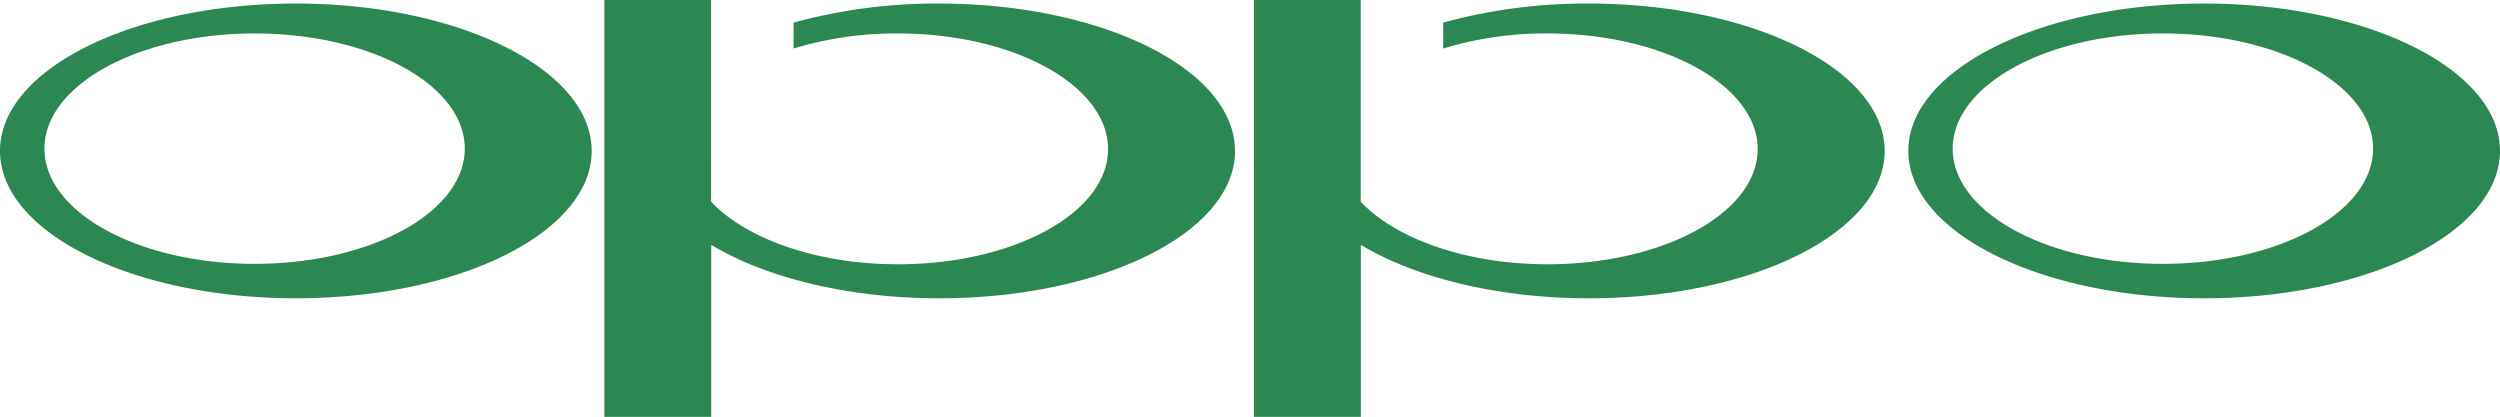 <?xml version="1.0" encoding="UTF-8" standalone="no"?>
<svg
   xmlns:dc="http://purl.org/dc/elements/1.1/"
   xmlns:cc="http://creativecommons.org/ns#"
   xmlns:rdf="http://www.w3.org/1999/02/22-rdf-syntax-ns#"
   xmlns:svg="http://www.w3.org/2000/svg"
   xmlns="http://www.w3.org/2000/svg"
   xmlns:sodipodi="http://sodipodi.sourceforge.net/DTD/sodipodi-0.dtd"
   xmlns:inkscape="http://www.inkscape.org/namespaces/inkscape"
   viewBox="0 0 359.48 59.94"
   version="1.1"
   id="svg12"
   sodipodi:docname="oppo.svg"
   width="359.48"
   height="59.94"
   inkscape:version="0.92.4 (unknown)">
  <sodipodi:namedview
     pagecolor="#ffffff"
     bordercolor="#666666"
     borderopacity="1"
     objecttolerance="10"
     gridtolerance="10"
     guidetolerance="10"
     inkscape:pageopacity="0"
     inkscape:pageshadow="2"
     inkscape:window-width="1955"
     inkscape:window-height="977"
     id="namedview14"
     showgrid="false"
     inkscape:zoom="0.92"
     inkscape:cx="179.745"
     inkscape:cy="29.970001"
     inkscape:window-x="0"
     inkscape:window-y="0"
     inkscape:window-maximized="0"
     inkscape:current-layer="svg12" />
  <defs
     id="defs4">
    <style
       id="style2">.cls-1{fill:#2c8853;}</style>
  </defs>
  <title
     id="title6">oppo</title>
  <g
     id="Layer_2"
     data-name="Layer 2">
    <g
       id="Layer_1-2"
       data-name="Layer 1">
      <path
         class="cls-1"
         d="m 316.94,0.51 c -23.49,0 -42.54,9.49 -42.54,21.19 0,11.7 19,21.19 42.54,21.19 23.54,0 42.54,-9.49 42.54,-21.19 C 359.48,10 340.44,0.51 316.94,0.51 Z M 311,37.94 c -16.69,0 -30.22,-7.42 -30.22,-16.56 0,-9.14 13.54,-16.57 30.22,-16.57 16.68,0 30.23,7.41 30.23,16.56 0,9.15 -13.53,16.57 -30.23,16.57 z M 271,21.7 c 0,11.7 -19,21.19 -42.54,21.19 -13.19,0 -25,-3 -32.78,-7.68 V 59.94 H 180.3 V 0 h 15.36 v 16.57 0 V 29 c 5,5.32 15.16,9 26.85,9 16.69,0 30.23,-7.41 30.23,-16.56 0,-9.15 -13.53,-16.63 -30.22,-16.63 a 50.45,50.45 0 0 0 -15,2.17 V 3.25 A 77.83,77.83 0 0 1 228.45,0.51 C 251.95,0.51 271,10 271,21.7 Z m -93.41,0 c 0,11.7 -19,21.19 -42.54,21.19 -13.19,0 -25,-3 -32.78,-7.68 V 59.94 H 86.9 V 0 h 15.35 v 16.57 0 V 29 c 5,5.32 15.16,9 26.85,9 16.69,0 30.23,-7.41 30.23,-16.56 0,-9.15 -13.53,-16.63 -30.22,-16.63 a 50.44,50.44 0 0 0 -15,2.17 V 3.25 A 77.82,77.82 0 0 1 135,0.51 c 23.54,0 42.58,9.49 42.58,21.19 z M 42.54,0.51 C 19,0.51 0,10 0,21.7 0,33.4 19,42.89 42.54,42.89 66.08,42.89 85.08,33.4 85.08,21.7 85.08,10 66,0.51 42.54,0.51 Z M 36.61,37.94 C 19.92,37.94 6.39,30.52 6.39,21.38 6.39,12.24 19.91,4.81 36.61,4.81 c 16.7,0 30.22,7.41 30.22,16.56 0,9.15 -13.53,16.57 -30.22,16.57 z"
         id="path8"
         inkscape:connector-curvature="0"
         style="fill:#2c8853" />
    </g>
  </g>
</svg>
